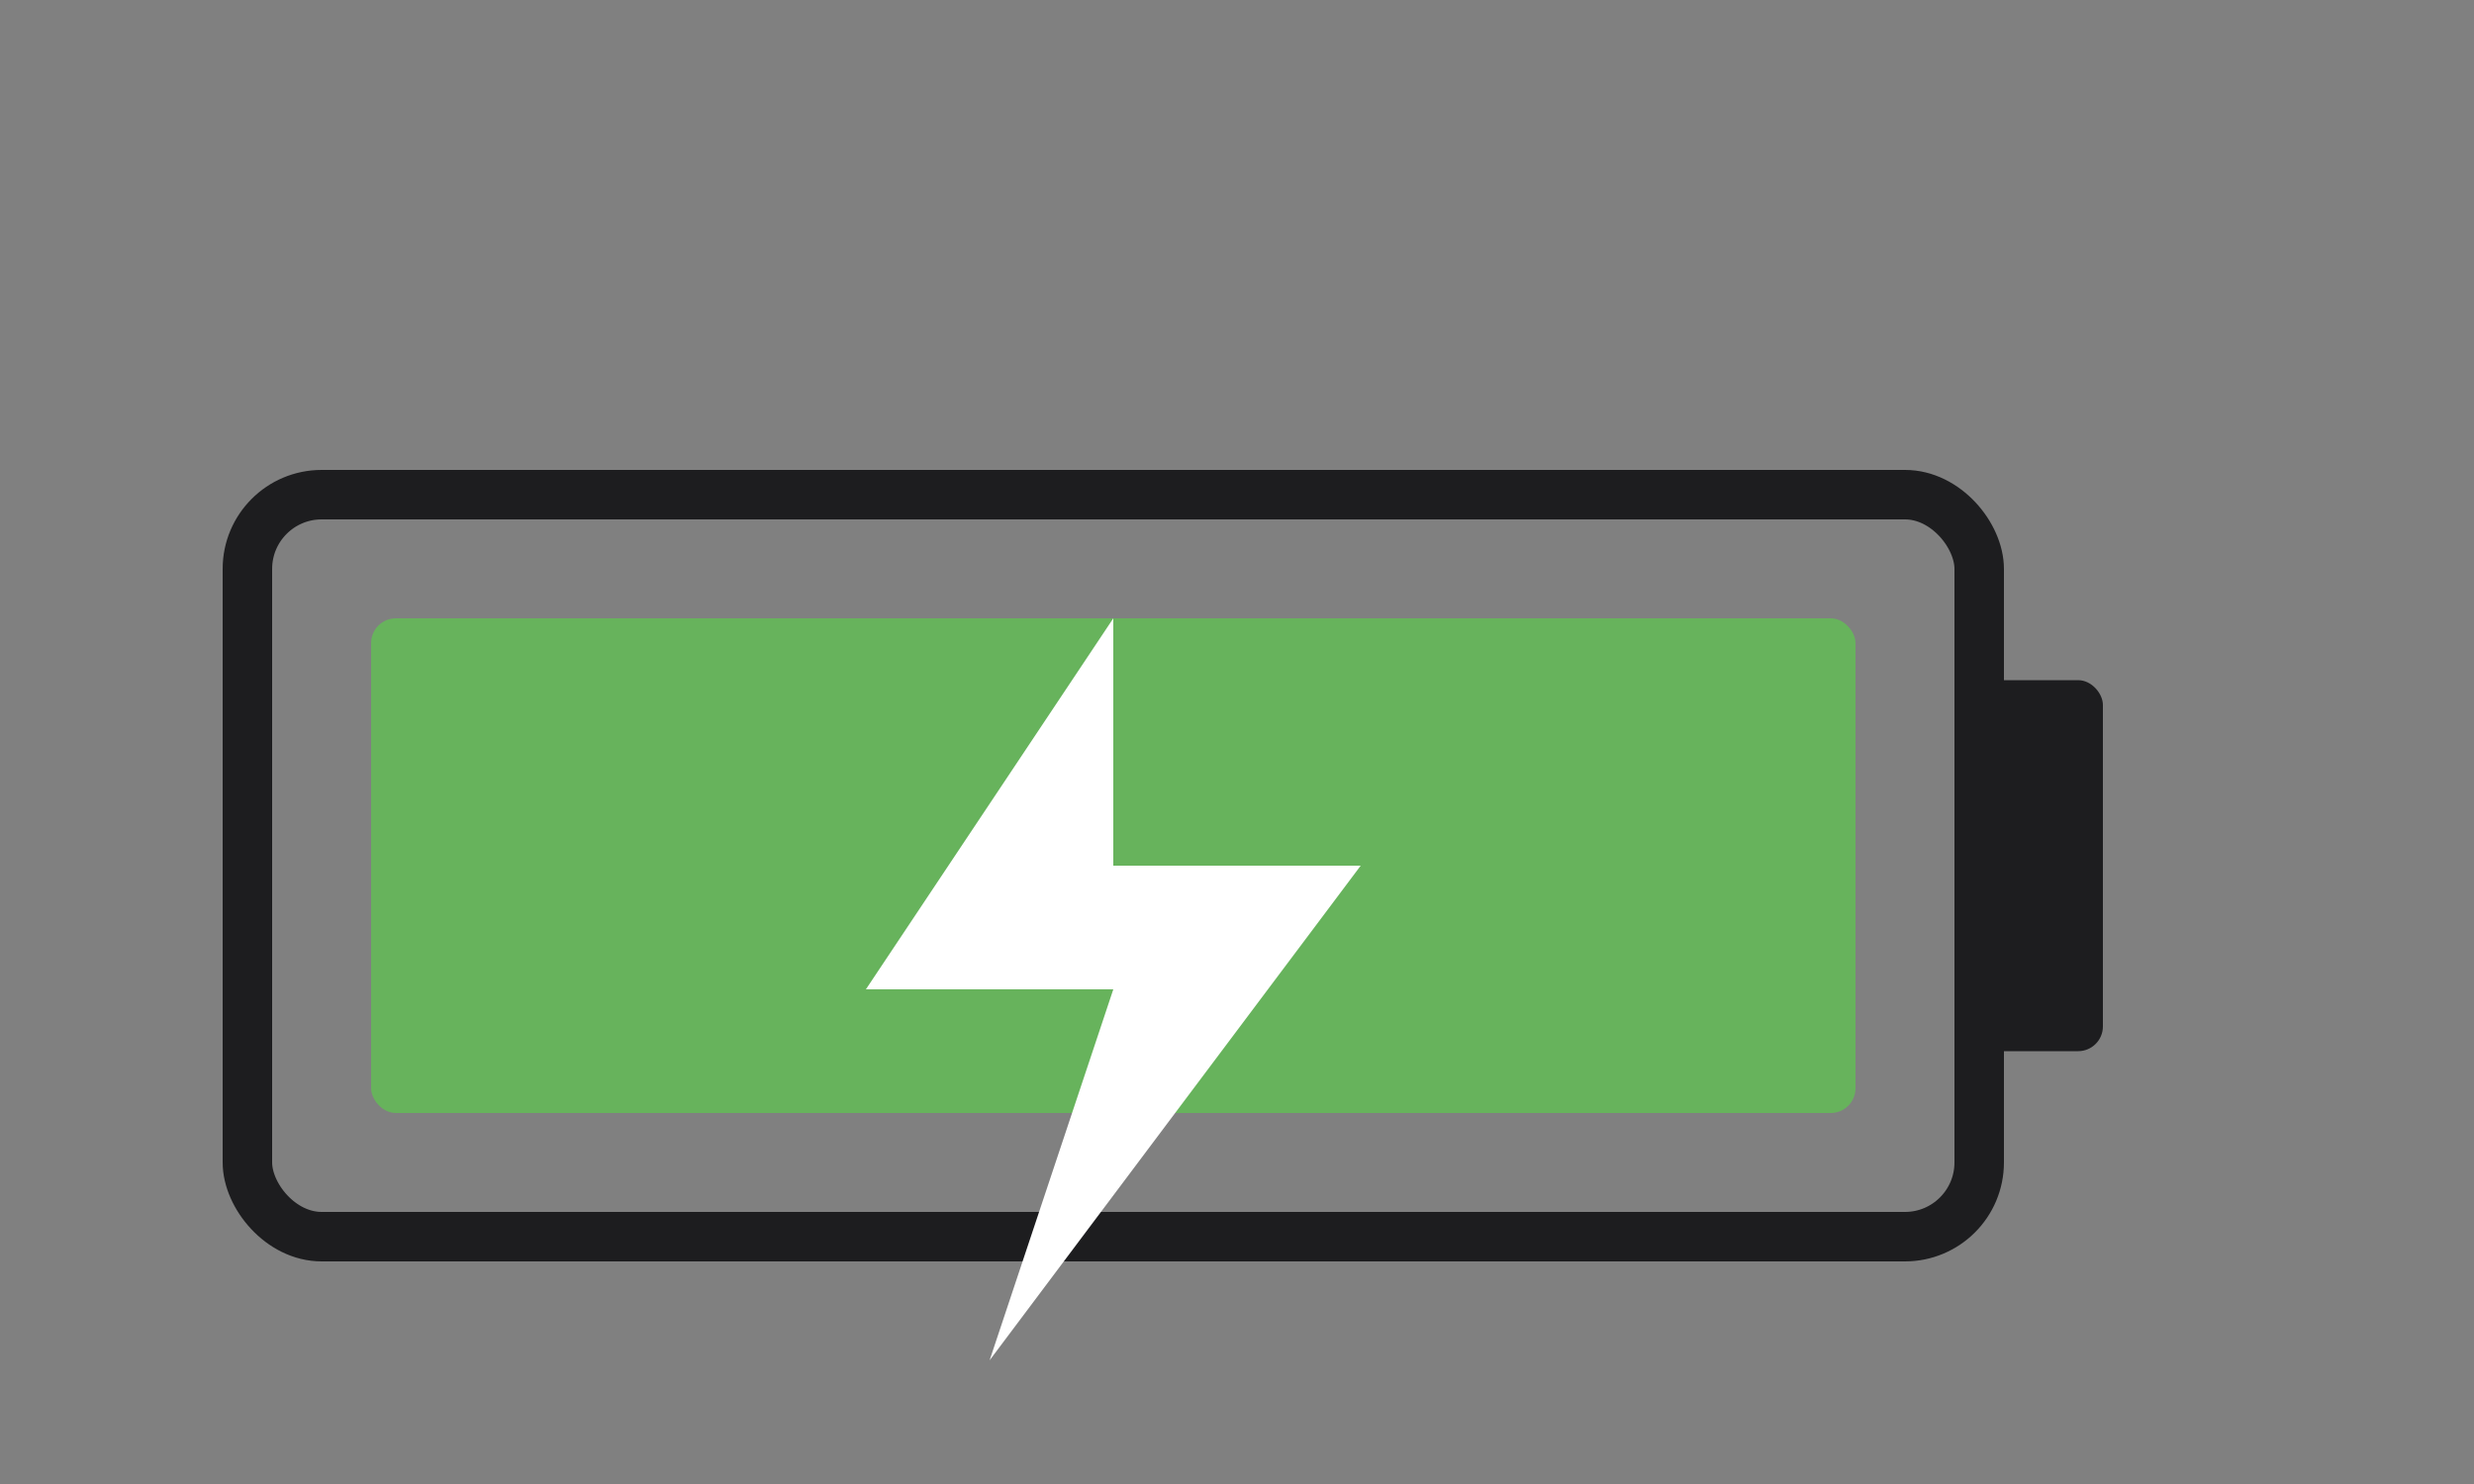 <svg xmlns="http://www.w3.org/2000/svg" viewBox="0 0 100 60" width="100" height="60">
  <rect x="0" y="0" width="100" height="60" fill="#808080" stroke="none"/>
  <!-- Corpo da bateria -->
  <rect x="10" y="20" width="70" height="30" rx="3" ry="3" fill="none" stroke="#1d1d1f" stroke-width="2"/>
  
  <!-- Terminal da bateria -->
  <rect x="80" y="27.5" width="5" height="15" rx="1" ry="1" fill="#1d1d1f"/>
  
  <!-- Nível de carga (cheio) -->
  <rect x="15" y="25" width="60" height="20" rx="1" ry="1" fill="#67b35c"/>
  
  <!-- Símbolo de raio -->
  <path d="M45,25 L35,40 L45,40 L40,55 L55,35 L45,35 Z" fill="#fff"/>
</svg> 
